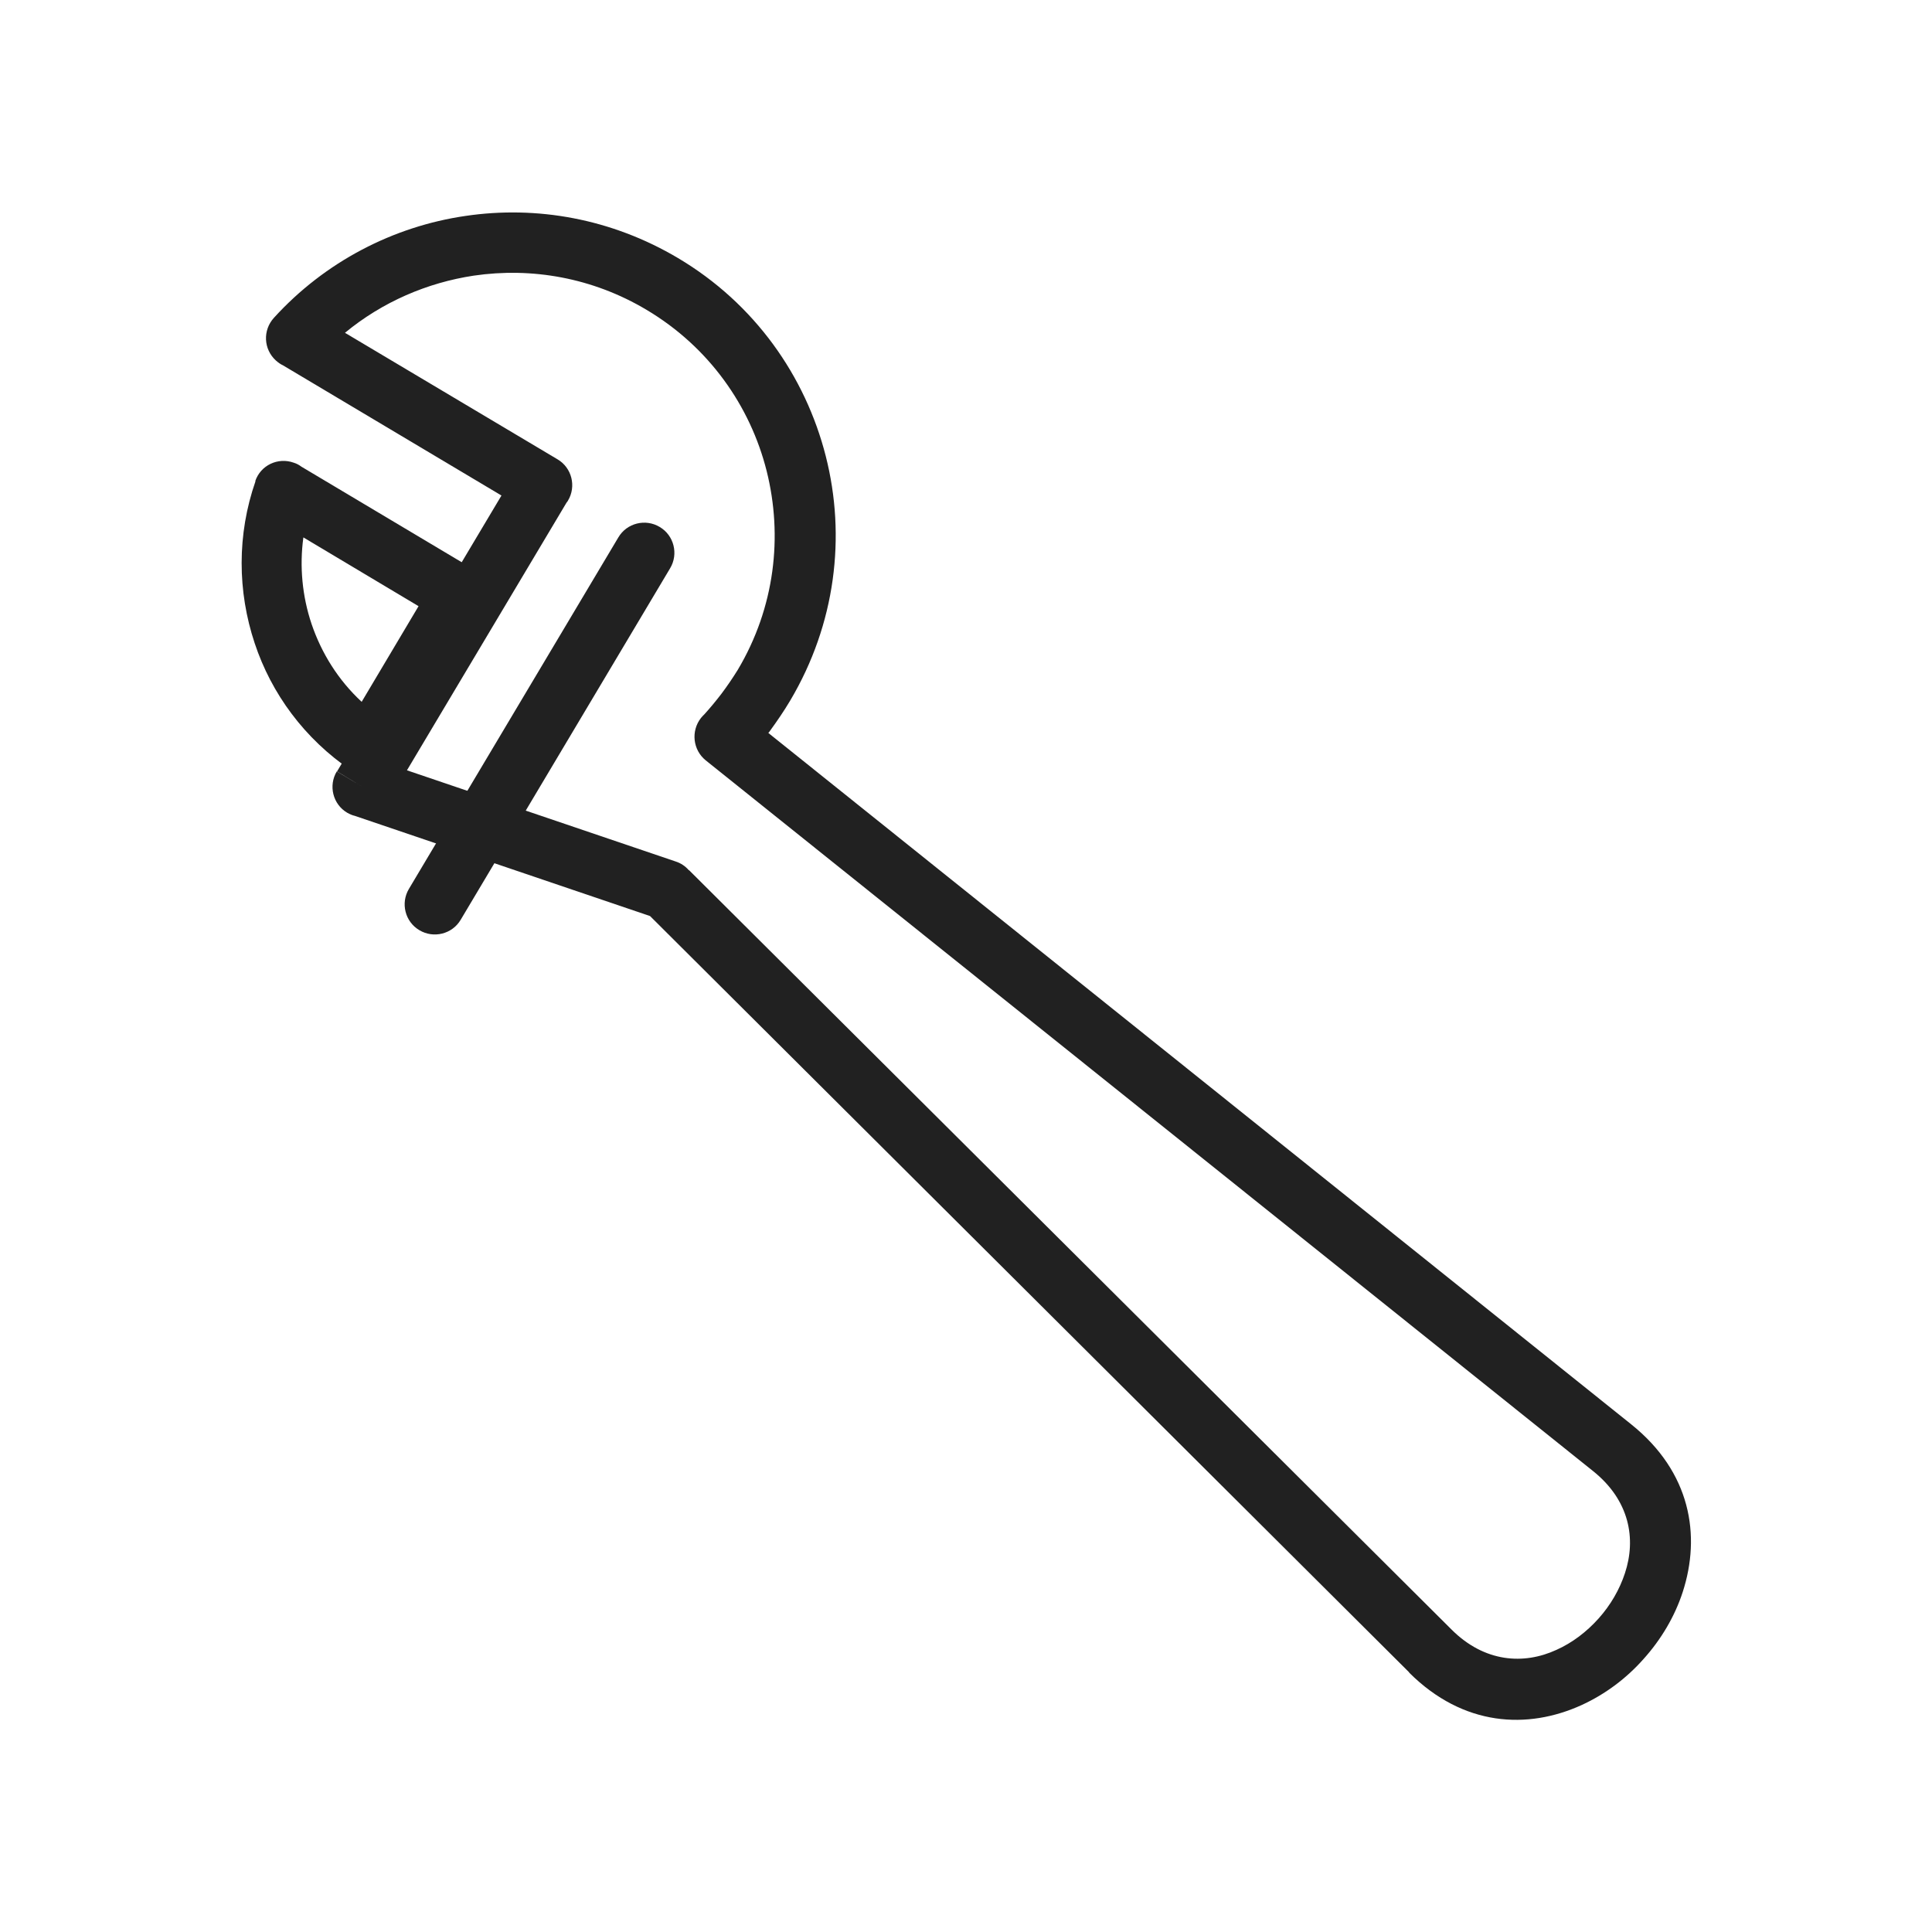 <?xml version="1.0" encoding="UTF-8"?>
<!DOCTYPE svg PUBLIC "-//W3C//DTD SVG 1.1//EN" "http://www.w3.org/Graphics/SVG/1.1/DTD/svg11.dtd">
<!-- Creator: CorelDRAW -->
<svg xmlns="http://www.w3.org/2000/svg" xml:space="preserve" width="6.827in" height="6.827in" style="shape-rendering:geometricPrecision; text-rendering:geometricPrecision; image-rendering:optimizeQuality; fill-rule:evenodd; clip-rule:evenodd"
viewBox="0 0 6.827 6.827"
 xmlns:xlink="http://www.w3.org/1999/xlink">
 <defs>
  <style type="text/css">
   <![CDATA[
    .fil1 {fill:none}
    .fil0 {fill:#212121;fill-rule:nonzero}
   ]]>
  </style>
 </defs>
 <g id="Layer_x0020_1">
  <path class="fil0" d="M2.435 3.075l2.694 2.683c0.117,0.117 0.256,0.125 0.371,0.072 0.056,-0.025 0.107,-0.064 0.149,-0.111 0.042,-0.047 0.074,-0.102 0.093,-0.16 0.04,-0.121 0.017,-0.257 -0.113,-0.361l-3.135 -2.511 -0 0c-0.046,-0.037 -0.053,-0.104 -0.017,-0.15 0.004,-0.005 0.009,-0.01 0.013,-0.014 0.019,-0.021 0.039,-0.045 0.059,-0.071 0.021,-0.028 0.04,-0.056 0.058,-0.085 0.131,-0.22 0.16,-0.472 0.102,-0.703 -0.058,-0.23 -0.204,-0.438 -0.424,-0.569 -0.191,-0.114 -0.406,-0.151 -0.611,-0.121 -0.165,0.025 -0.323,0.093 -0.455,0.202l0.751 0.447 0 -0c0.051,0.03 0.067,0.096 0.037,0.146 -0.001,0.002 -0.003,0.005 -0.005,0.007l-0.564 0.946 0.949 0.322 -0.034 0.101 0.034 -0.101c0.019,0.006 0.035,0.017 0.047,0.031zm2.544 2.834l-2.682 -2.672 -1.043 -0.354c-0.009,-0.002 -0.018,-0.006 -0.027,-0.011 -0.051,-0.03 -0.067,-0.096 -0.037,-0.146l0.092 0.055 -0.091 -0.055 0.581 -0.975 -0.772 -0.46c-0.009,-0.004 -0.017,-0.01 -0.025,-0.017 -0.044,-0.04 -0.047,-0.107 -0.007,-0.151l0.079 0.072 -0.079 -0.072c0.18,-0.198 0.422,-0.323 0.677,-0.36 0.251,-0.037 0.515,0.009 0.751,0.149 0.271,0.161 0.45,0.417 0.522,0.7 0.072,0.283 0.035,0.593 -0.126,0.864 -0.022,0.037 -0.046,0.072 -0.07,0.105 -0.002,0.003 -0.004,0.006 -0.007,0.009l3.049 2.443c0.211,0.169 0.247,0.393 0.182,0.593 -0.028,0.086 -0.076,0.167 -0.138,0.236 -0.061,0.069 -0.136,0.125 -0.219,0.163 -0.191,0.087 -0.418,0.076 -0.609,-0.114z"/>
  <path class="fil0" d="M1.242 2.723c-0.166,-0.112 -0.283,-0.272 -0.342,-0.45 -0.061,-0.183 -0.063,-0.384 0.003,-0.573l0.1 0.035 -0.101 -0.035c0.019,-0.056 0.08,-0.085 0.136,-0.065 0.01,0.003 0.019,0.008 0.027,0.014l0.614 0.366 0 -0c0.051,0.03 0.067,0.096 0.037,0.146 -0.001,0.002 -0.003,0.005 -0.005,0.007l-0.313 0.526 0 0c-0.03,0.051 -0.096,0.067 -0.146,0.037 -0.004,-0.002 -0.007,-0.005 -0.011,-0.007zm-0.141 -0.518c0.035,0.103 0.094,0.198 0.177,0.275l0.201 -0.338 -0.407 -0.243c-0.014,0.103 -0.004,0.208 0.029,0.306z"/>
  <path class="fil0" d="M2.368 2.008c0.03,-0.05 0.014,-0.116 -0.037,-0.146 -0.05,-0.03 -0.116,-0.014 -0.146,0.037l-0.74 1.242c-0.03,0.05 -0.014,0.116 0.037,0.146 0.05,0.03 0.116,0.014 0.146,-0.037l0.74 -1.242z"/>
  <rect class="fil1" width="6.827" height="6.827"/>
 </g>
</svg>
